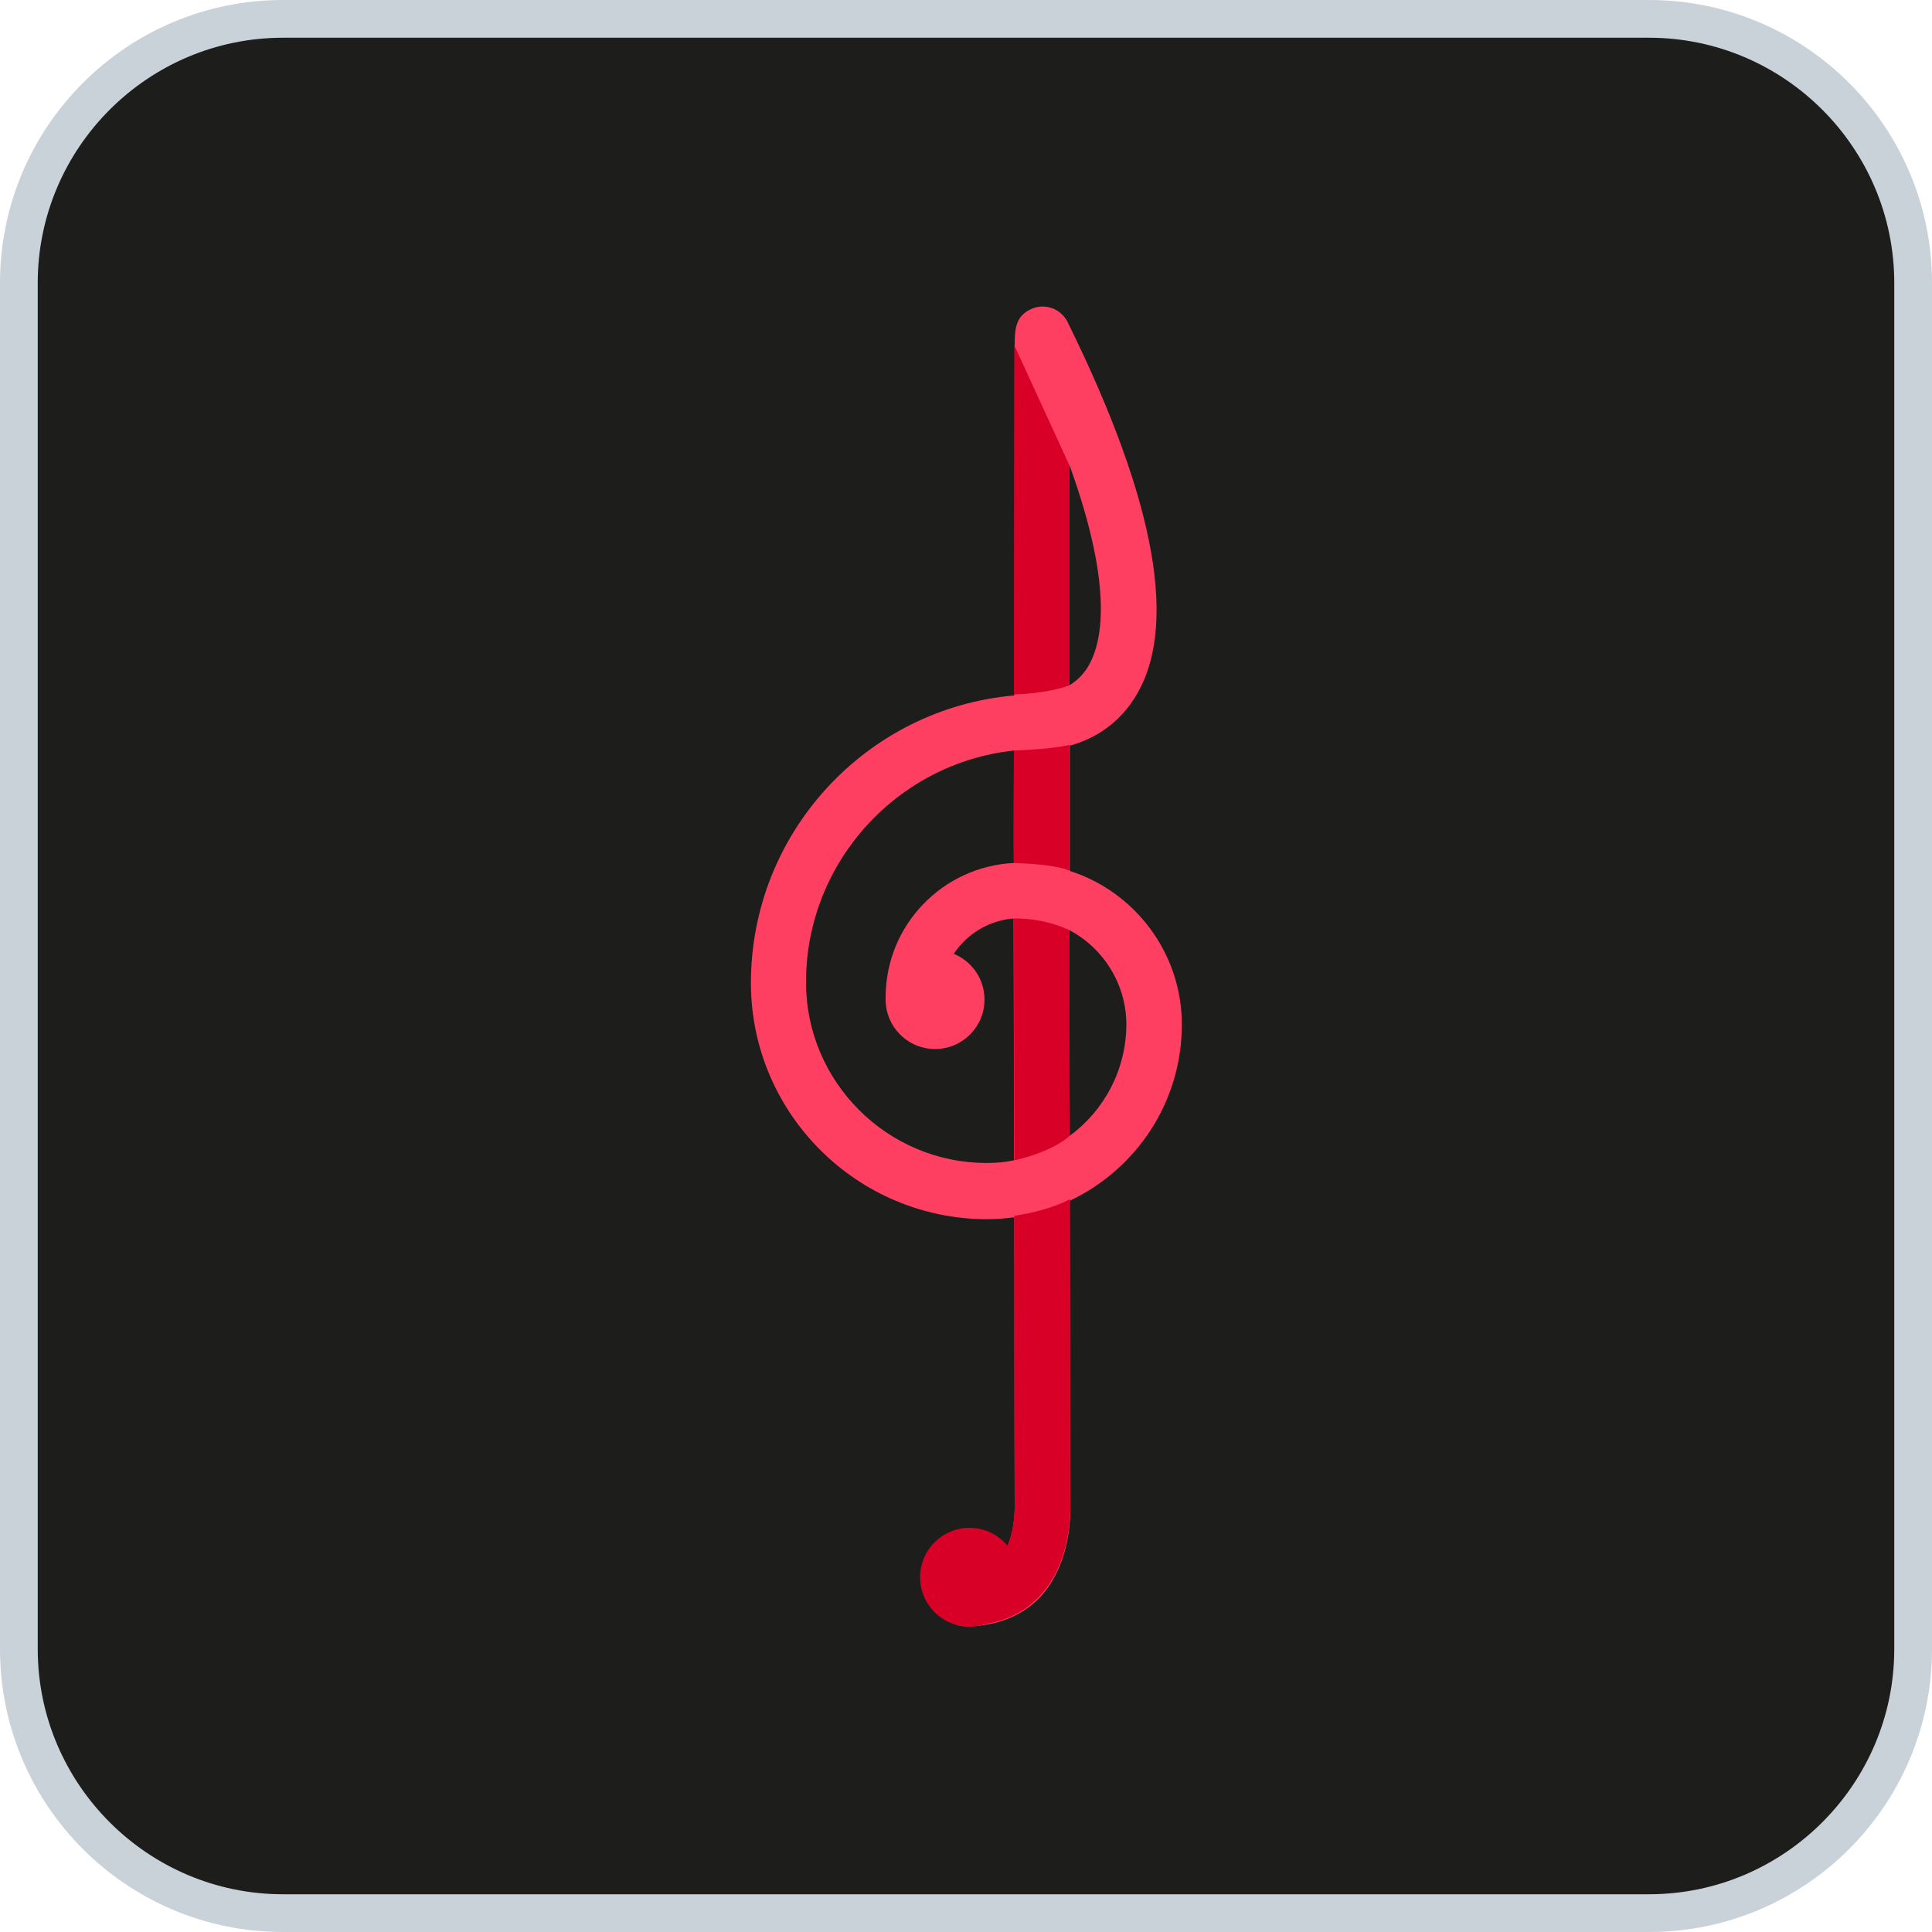<?xml version="1.0" encoding="utf-8"?>
<!-- Generator: Adobe Illustrator 27.0.1, SVG Export Plug-In . SVG Version: 6.00 Build 0)  -->
<svg version="1.1" id="Layer_1" xmlns="http://www.w3.org/2000/svg" xmlns:xlink="http://www.w3.org/1999/xlink" x="0px" y="0px"
	 viewBox="0 0 512 512" style="enable-background:new 0 0 512 512;" xml:space="preserve">
<style type="text/css">
	.st0{fill:#1D1D1B;}
	.st1{fill:#C9D1D9;}
	.st2{fill:#FF3F62;}
	.st3{fill:#D80027;}
</style>
<g>
	<path class="st0" d="M75,507c-38.6,0-70-31.4-70-70V75C5,36.4,36.4,5,75,5h362c38.6,0,70,31.4,70,70v362c0,38.6-31.4,70-70,70H75z"
		/>
	<path class="st1" d="M437,10c35.8,0,65,29.2,65,65v362c0,35.8-29.2,65-65,65H75c-35.8,0-65-29.2-65-65V75c0-35.8,29.2-65,65-65H437
		 M437,0H75C33.6,0,0,33.6,0,75v362c0,41.4,33.6,75,75,75h362c41.4,0,75-33.6,75-75V75C512,33.6,478.4,0,437,0L437,0z"/>
</g>
<g>
	<path class="st2" d="M256,431c-4.1,0-7.3-3.3-7.3-7.3c0-4.1,3.3-7.3,7.3-7.3c3.9,0,6.8-1.1,8.8-3.2c4.6-5,4.1-14.9,4.1-15
		c0,0-0.1-32.1-0.1-75.6c-2.4,0.3-4.8,0.5-7.2,0.5c-34.5,0-62.6-28.1-62.6-62.6c0-39.9,30.7-72.8,69.8-76.2c0-18.3,0.1-90,0.1-92.3
		c0-4.7,0.1-8.3,4.6-10.2c3.6-1.5,7.7,0.1,9.4,3.5c23.7,48,29.6,81.7,17.5,100.1c-4.9,7.5-11.7,10.8-16.9,12.2c0,10.7,0,21.8,0,33.2
		c17.2,5.5,29.7,21.7,29.7,40.7c0,20.6-12.1,38.4-29.7,46.7c0,29.1,0.1,56.7,0.1,79.8c0.2,2.6,0.5,16.1-8,25.3
		C270.8,428.3,264,431,256,431z M268.7,198.9c-30.9,3.3-55.1,29.6-55.1,61.4c0,26.4,21.5,47.9,47.9,47.9c2.5,0,4.9-0.2,7.2-0.7
		c0-20.2,0-42.2-0.1-64.1c-10.8,0.9-19.3,9.9-19.3,20.9c0,4.1-3.3,7.3-7.3,7.3s-7.3-3.3-7.3-7.3c0-19.1,15.1-34.7,34-35.6
		C268.7,218.2,268.7,208.2,268.7,198.9z M283.4,246.5c0,18,0,36.4,0.1,54.5c9.1-6.7,15-17.5,15-29.7
		C298.4,260.6,292.3,251.2,283.4,246.5z M283.4,123.2c0,15.7,0,35.8,0,58.4c1.7-1,3.4-2.5,4.8-4.7
		C292,170.8,295.4,156.3,283.4,123.2z"/>
	<circle class="st2" cx="247.8" cy="264.9" r="13.1"/>
</g>
<g>
	
		<ellipse transform="matrix(9.853750e-02 -0.995 0.995 9.853750e-02 -184.205 632.525)" class="st3" cx="257" cy="417.9" rx="13.1" ry="13.1"/>
	<path class="st3" d="M283.4,181.6c0-22.5,0-42.6,0-58.3l-14.6-31.8l-0.1,92.5C268.7,184.1,277.8,183.8,283.4,181.6z"/>
	<path class="st3" d="M283.4,197.4c0,0-3.8,1.1-14.7,1.5c0,0-0.3,29.6,0,29.8c0.4,0.1,9.9,0.1,14.7,2L283.4,197.4z"/>
	<path class="st3" d="M268.7,243.4l0.1,64.1c0,0,9.5-1.9,14.7-6.5l-0.1-54.5C283.4,246.5,277.2,243.3,268.7,243.4z"/>
	<path class="st3" d="M268.9,398c0,0.2,0.5,10.1-4.1,15c-2,2.2-4.9,3.2-8.8,3.2c-4.1,0-7.3,3.3-7.3,7.3c0,4.1,3.3,7.3,7.3,7.3
		c8,0,14.8-2.7,19.6-7.9c8.5-9.2,8.1-22.6,8-25.3c0-23-0.1-50.6-0.1-79.8c0,0-4.8,2.9-14.7,4.4C268.8,365.9,268.9,398,268.9,398z"/>
</g>
</svg>
